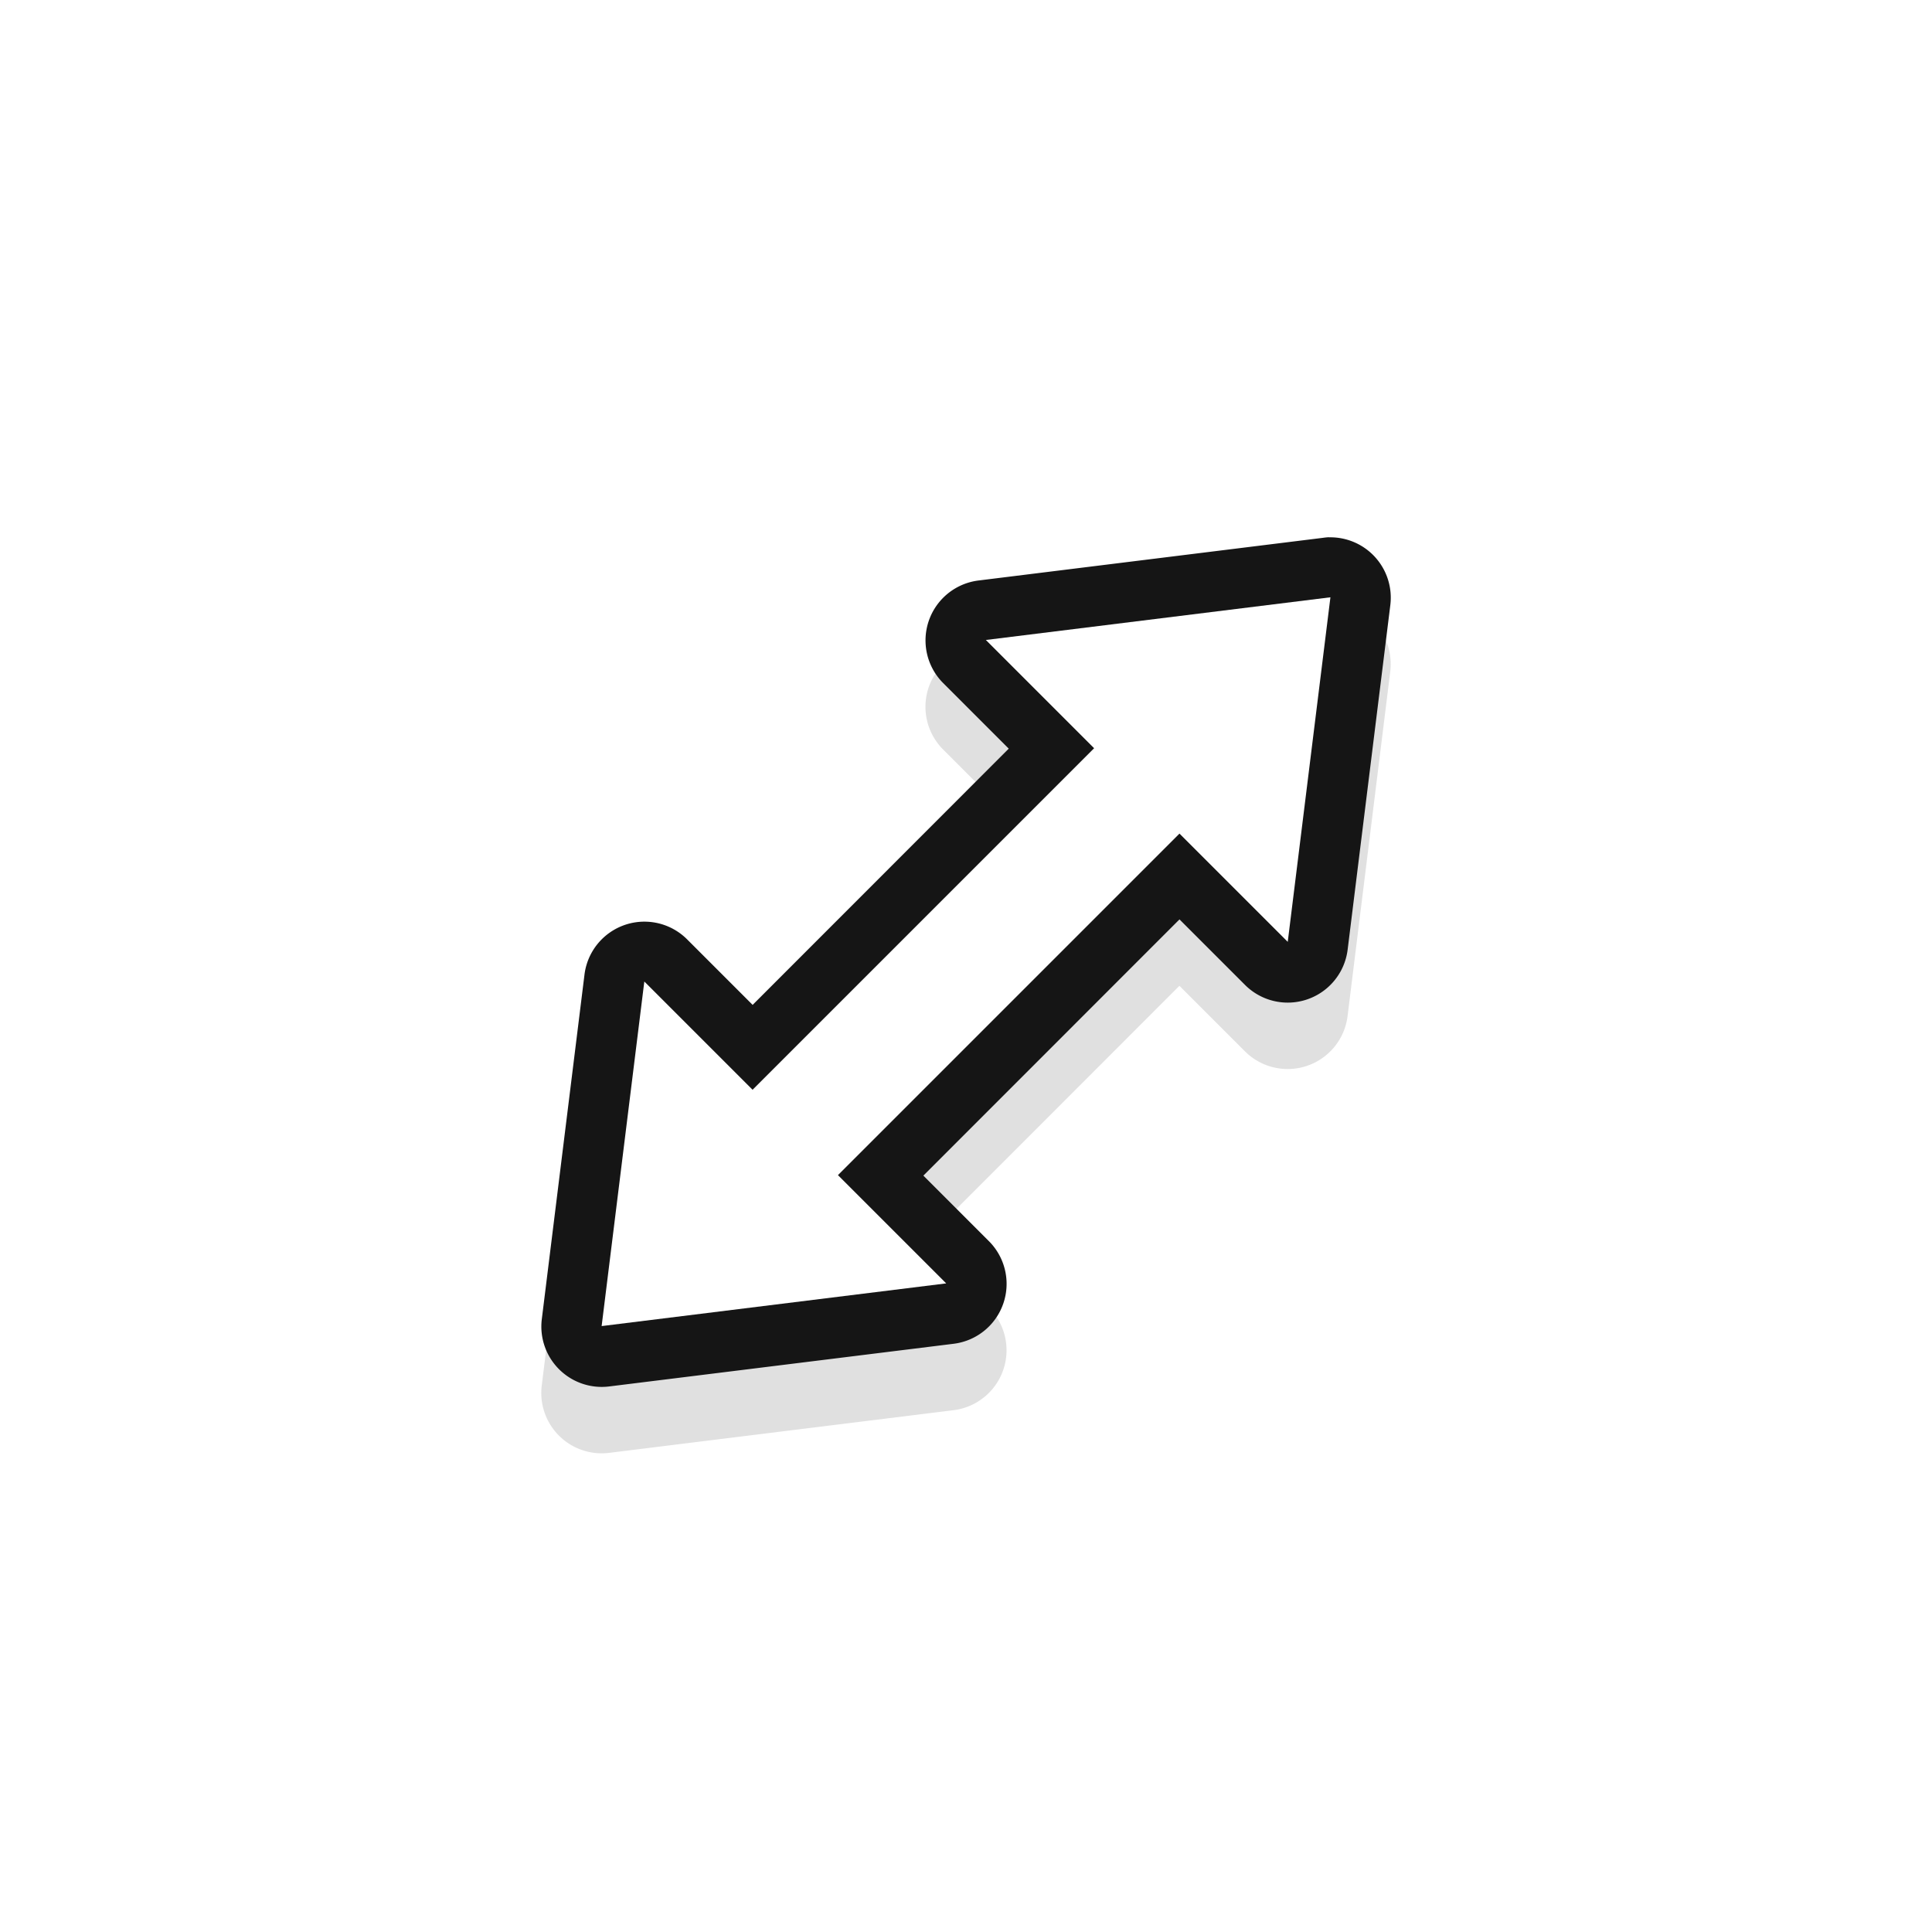 <?xml version="1.0" encoding="UTF-8"?>
<svg width="32" height="32" version="1.1" viewBox="0 0 32 32" xmlns="http://www.w3.org/2000/svg" xmlns:cc="http://creativecommons.org/ns#" xmlns:dc="http://purl.org/dc/elements/1.1/" xmlns:rdf="http://www.w3.org/1999/02/22-rdf-syntax-ns#">
 <defs>
  <filter id="a" x="-.12" y="-.12" width="1.24" height="1.24" color-interpolation-filters="sRGB">
   <feGaussianBlur stdDeviation="0.704"/>
  </filter>
 </defs>
 <g transform="translate(0 -1020.4)">
  <path transform="matrix(-1 0 0 1 32.115 0)" d="m10.104 1030.4a1 1 0 0 0-1.016 1.123l0.707 5.707a1 1 0 0 0 1.699 0.584l1.086-1.086 4.242 4.244-1.086 1.086a1 1 0 0 0 0.584 1.699l5.707 0.707a1 1 0 0 0 1.115-1.115l-0.707-5.707a1 1 0 0 0-1.699-0.584l-1.086 1.086-4.242-4.244 1.086-1.086a1 1 0 0 0-0.584-1.699l-5.707-0.707a1 1 0 0 0-0.1-0.01zm1.127 2.15 2.4 0.299-0.344 0.344a1 1 0 0 0 0 1.414 1 1 0 0 0-1.414 0l-0.346 0.346zm9.473 7.369 0.297 2.402-2.4-0.299 0.344-0.344a1 1 0 0 0 0-1.414 1 1 0 0 0 1.414 0z" color="#000000" color-rendering="auto" dominant-baseline="auto" filter="url(#a)" image-rendering="auto" opacity=".35" shape-rendering="auto" solid-color="#000000" style="font-feature-settings:normal;font-variant-alternates:normal;font-variant-caps:normal;font-variant-ligatures:normal;font-variant-numeric:normal;font-variant-position:normal;isolation:auto;mix-blend-mode:normal;shape-padding:0;text-decoration-color:#000000;text-decoration-line:none;text-decoration-style:solid;text-indent:0;text-orientation:mixed;text-transform:none;white-space:normal"/>
  <path d="m22.012 1029.3a1 1 0 0 1 1.016 1.123l-0.707 5.707a1 1 0 0 1-1.699 0.584l-1.086-1.086-4.242 4.244 1.086 1.086a1 1 0 0 1-0.584 1.699l-5.707 0.707a1 1 0 0 1-1.115-1.115l0.707-5.707a1 1 0 0 1 1.699-0.584l1.086 1.086 4.242-4.244-1.086-1.086a1 1 0 0 1 0.584-1.699l5.707-0.707a1 1 0 0 1 0.1-0.01zm-1.127 2.15-2.4 0.299 0.344 0.344a1 1 0 0 1 0 1.414 1 1 0 0 1 1.414 0l0.346 0.346zm-9.473 7.369-0.297 2.402 2.4-0.299-0.344-0.344a1 1 0 0 1 0-1.414 1 1 0 0 1-1.414 0z" color="#000000" color-rendering="auto" dominant-baseline="auto" fill="#151515" image-rendering="auto" shape-rendering="auto" solid-color="#000000" style="font-feature-settings:normal;font-variant-alternates:normal;font-variant-caps:normal;font-variant-ligatures:normal;font-variant-numeric:normal;font-variant-position:normal;isolation:auto;mix-blend-mode:normal;shape-padding:0;text-decoration-color:#000000;text-decoration-line:none;text-decoration-style:solid;text-indent:0;text-orientation:mixed;text-transform:none;white-space:normal"/>
  <path d="m21.329 1036-1.793-1.793-5.657 5.657 1.793 1.793-5.707 0.707 0.707-5.707 1.793 1.793 5.657-5.657-1.793-1.793 5.707-0.707z" color="#000000" color-rendering="auto" fill="#fff" fill-rule="evenodd" image-rendering="auto" solid-color="#000000" style="isolation:auto;mix-blend-mode:normal;text-decoration-color:#000000;text-decoration-line:none;text-decoration-style:solid;text-indent:0;text-transform:none;white-space:normal"/>
  <path d="m22.242 1029.3a1 1 0 0 1 1.016 1.123l-0.707 5.707a1 1 0 0 1-1.699 0.584l-1.086-1.086-4.242 4.244 1.086 1.086a1 1 0 0 1-0.584 1.699l-5.707 0.707a1 1 0 0 1-1.115-1.115l0.707-5.707a1 1 0 0 1 1.699-0.584l1.086 1.086 4.242-4.244-1.086-1.086a1 1 0 0 1 0.584-1.699l5.707-0.707a1 1 0 0 1 0.1-0.01zm-1.127 2.15-2.4 0.299 0.344 0.344a1 1 0 0 1 0 1.414 1 1 0 0 1 1.414 0l0.346 0.346zm-9.473 7.369-0.297 2.402 2.4-0.299-0.344-0.344a1 1 0 0 1 0-1.414 1 1 0 0 1-1.414 0z" color="#000000" color-rendering="auto" dominant-baseline="auto" fill="none" image-rendering="auto" shape-rendering="auto" solid-color="#000000" style="font-feature-settings:normal;font-variant-alternates:normal;font-variant-caps:normal;font-variant-ligatures:normal;font-variant-numeric:normal;font-variant-position:normal;isolation:auto;mix-blend-mode:normal;shape-padding:0;text-decoration-color:#000000;text-decoration-line:none;text-decoration-style:solid;text-indent:0;text-orientation:mixed;text-transform:none;white-space:normal"/>
 </g>
</svg>
